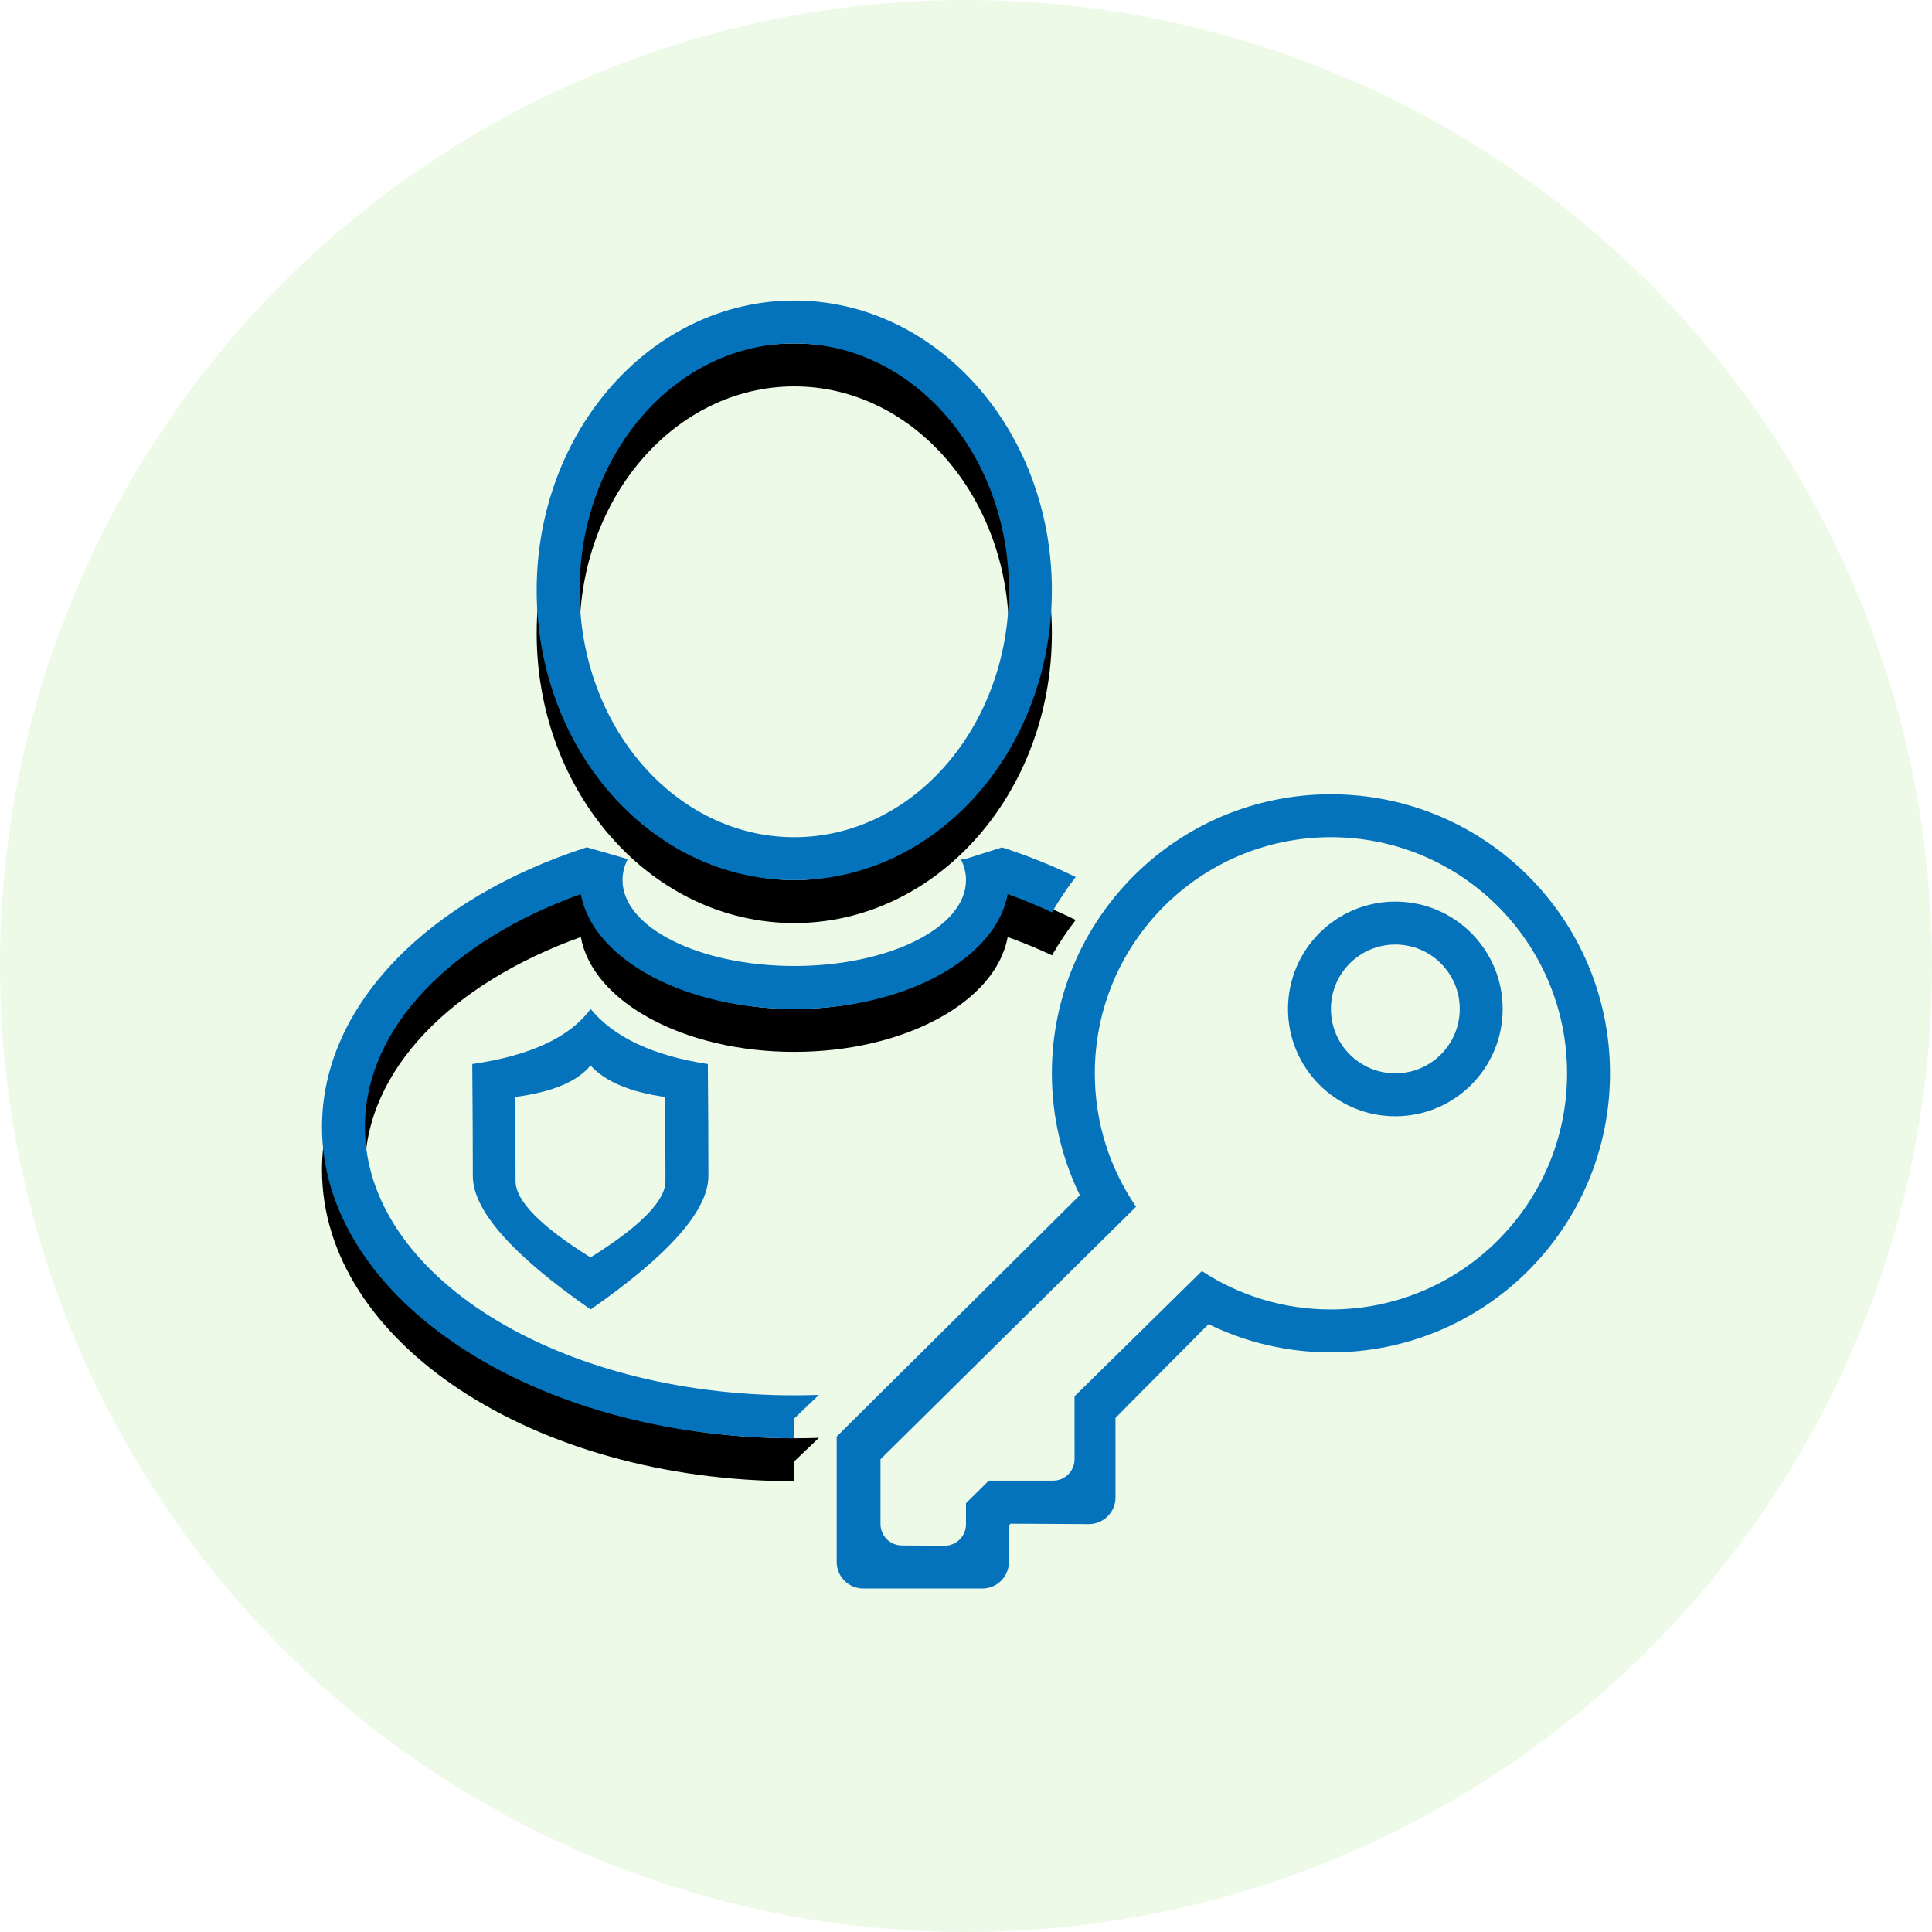 <?xml version="1.0" encoding="UTF-8"?>
<svg width="90px" height="90px" viewBox="0 0 90 90" version="1.1" xmlns="http://www.w3.org/2000/svg" xmlns:xlink="http://www.w3.org/1999/xlink">
    <title>icon-home-my-mac</title>
    <defs>
        <path d="M12.329,25.468 L14.169,26 L14.252,26.001 C14.087,26.32 14,26.655 14,27 C14,29.209 17.582,31 22,31 C26.418,31 30,29.209 30,27 C30,26.655 29.913,26.32 29.748,26.001 L30.02,26 L31.679,25.475 C32.889,25.866 34.037,26.329 35.11,26.854 C34.707,27.377 34.338,27.927 34.006,28.502 C33.348,28.193 32.658,27.908 31.941,27.651 C31.401,30.659 27.156,33 22,33 C16.844,33 12.599,30.659 12.058,27.651 C6.048,29.807 2,33.858 2,38.5 C2,45.404 10.954,51 22,51 C22.386,51 22.769,50.993 23.149,50.98 L22,52.076 L21.999,53 C9.849,53 -5.32907052e-14,46.508 -5.32907052e-14,38.5 C-5.32907052e-14,32.779 5.026,27.832 12.327,25.473 C12.327,25.472 12.328,25.47 12.329,25.468 Z M22,3.55271368e-15 C28.627,3.55271368e-15 34,6.044 34,13.5 C34,20.956 28.627,27 22,27 C15.373,27 10,20.956 10,13.5 C10,6.044 15.373,3.55271368e-15 22,3.55271368e-15 Z M22,2 C16.477,2 12,7.149 12,13.5 C12,19.851 16.477,25 22,25 C27.523,25 32,19.851 32,13.5 C32,7.149 27.523,2 22,2 Z" id="path-1"></path>
        <filter x="-19.9%" y="-9.4%" width="139.9%" height="126.4%" filterUnits="objectBoundingBox" id="filter-2">
            <feOffset dx="0" dy="2" in="SourceAlpha" result="shadowOffsetOuter1"></feOffset>
            <feGaussianBlur stdDeviation="2" in="shadowOffsetOuter1" result="shadowBlurOuter1"></feGaussianBlur>
            <feColorMatrix values="0 0 0 0 0.02   0 0 0 0 0.451   0 0 0 0 0.733  0 0 0 0.17 0" type="matrix" in="shadowBlurOuter1"></feColorMatrix>
        </filter>
    </defs>
    <g id="Page-1-Icons" stroke="none" stroke-width="1" fill="none" fill-rule="evenodd">
        <g id="PECOS-2.0-Icons-Overview-v21" transform="translate(-439, -1799)">
            <g id="Home-Page-Icons" transform="translate(26, 1511)">
                <g id="icon-home-my-mac" transform="translate(413, 288)">
                    <circle id="90x90-Oval-Copy-2" fill="#EDFAE8" cx="45" cy="45" r="45"></circle>
                    <g id="Group-2" transform="translate(15, 14)">
                        <g id="person">
                            <use fill="black" fill-opacity="1" filter="url(#filter-2)" xlink:href="#path-1"></use>
                            <use fill="#0573BB" fill-rule="evenodd" xlink:href="#path-1"></use>
                        </g>
                        <path d="M47,23 C54.18,23 60,28.82 60,36 C60,43.18 54.18,49 47,49 C44.954,49 43.019,48.527 41.297,47.685 L36.963,52.052 L36.964,55.757 C36.964,56.443 36.408,56.999 35.722,56.999 L35.715,56.999 L32.074,56.98 L32,57.056 L32,58.758 C32,59.444 31.444,60 30.758,60 L25.218,60 C24.532,60 23.976,59.444 23.976,58.758 L23.976,52.921 L35.302,41.677 C34.468,39.962 34,38.036 34,36 C34,28.82 39.82,23 47,23 Z M47,25 C40.925,25 36,29.925 36,36 C36,38.306 36.71,40.446 37.922,42.215 L26.017,53.977 L26.017,56.993 C26.017,57.542 26.46,57.989 27.01,57.993 L27.01,57.993 L28.993,58.007 L28.993,58.007 C29.552,58.007 30,57.56 30,57.007 L30,57.007 L30,56.022 L31.063,54.974 L34.056,54.974 C34.569,54.974 34.992,54.588 35.049,54.091 L35.056,53.974 L35.055,51.047 L40.987,45.212 C42.715,46.343 44.781,47 47,47 C53.075,47 58,42.075 58,36 C58,29.925 53.075,25 47,25 Z M50,28 C52.761,28 55,30.239 55,33 C55,35.761 52.761,38 50,38 C47.239,38 45,35.761 45,33 C45,30.239 47.239,28 50,28 Z M50,30 C48.343,30 47,31.343 47,33 C47,34.657 48.343,36 50,36 C51.657,36 53,34.657 53,33 C53,31.343 51.657,30 50,30 Z" id="key-copy" fill="#0573BB"></path>
                        <path d="M12.513,33 C13.59,34.316 15.41,35.172 17.974,35.568 C17.991,37.616 18,39.354 18,40.78 C18,42.381 16.171,44.455 12.513,47 C8.855,44.455 7.026,42.381 7.026,40.78 C7.026,39.392 7.018,37.655 7,35.568 C9.712,35.172 11.549,34.316 12.513,33 Z M12.508,35.633 C11.895,36.385 10.726,36.874 9,37.101 C9.009,38.558 9.014,39.686 9.016,40.485 L9.017,41.022 L9.017,41.022 C9.017,41.937 10.181,43.122 12.508,44.576 C14.836,43.122 16,41.937 16,41.022 L16,40.853 L16,40.853 L15.999,40.474 C15.998,39.665 15.992,38.54 15.983,37.101 C14.352,36.874 13.194,36.385 12.508,35.633 Z" id="Combined-Shape" fill="#0573BB"></path>
                    </g>
                </g>
            </g>
        </g>
    </g>
</svg>